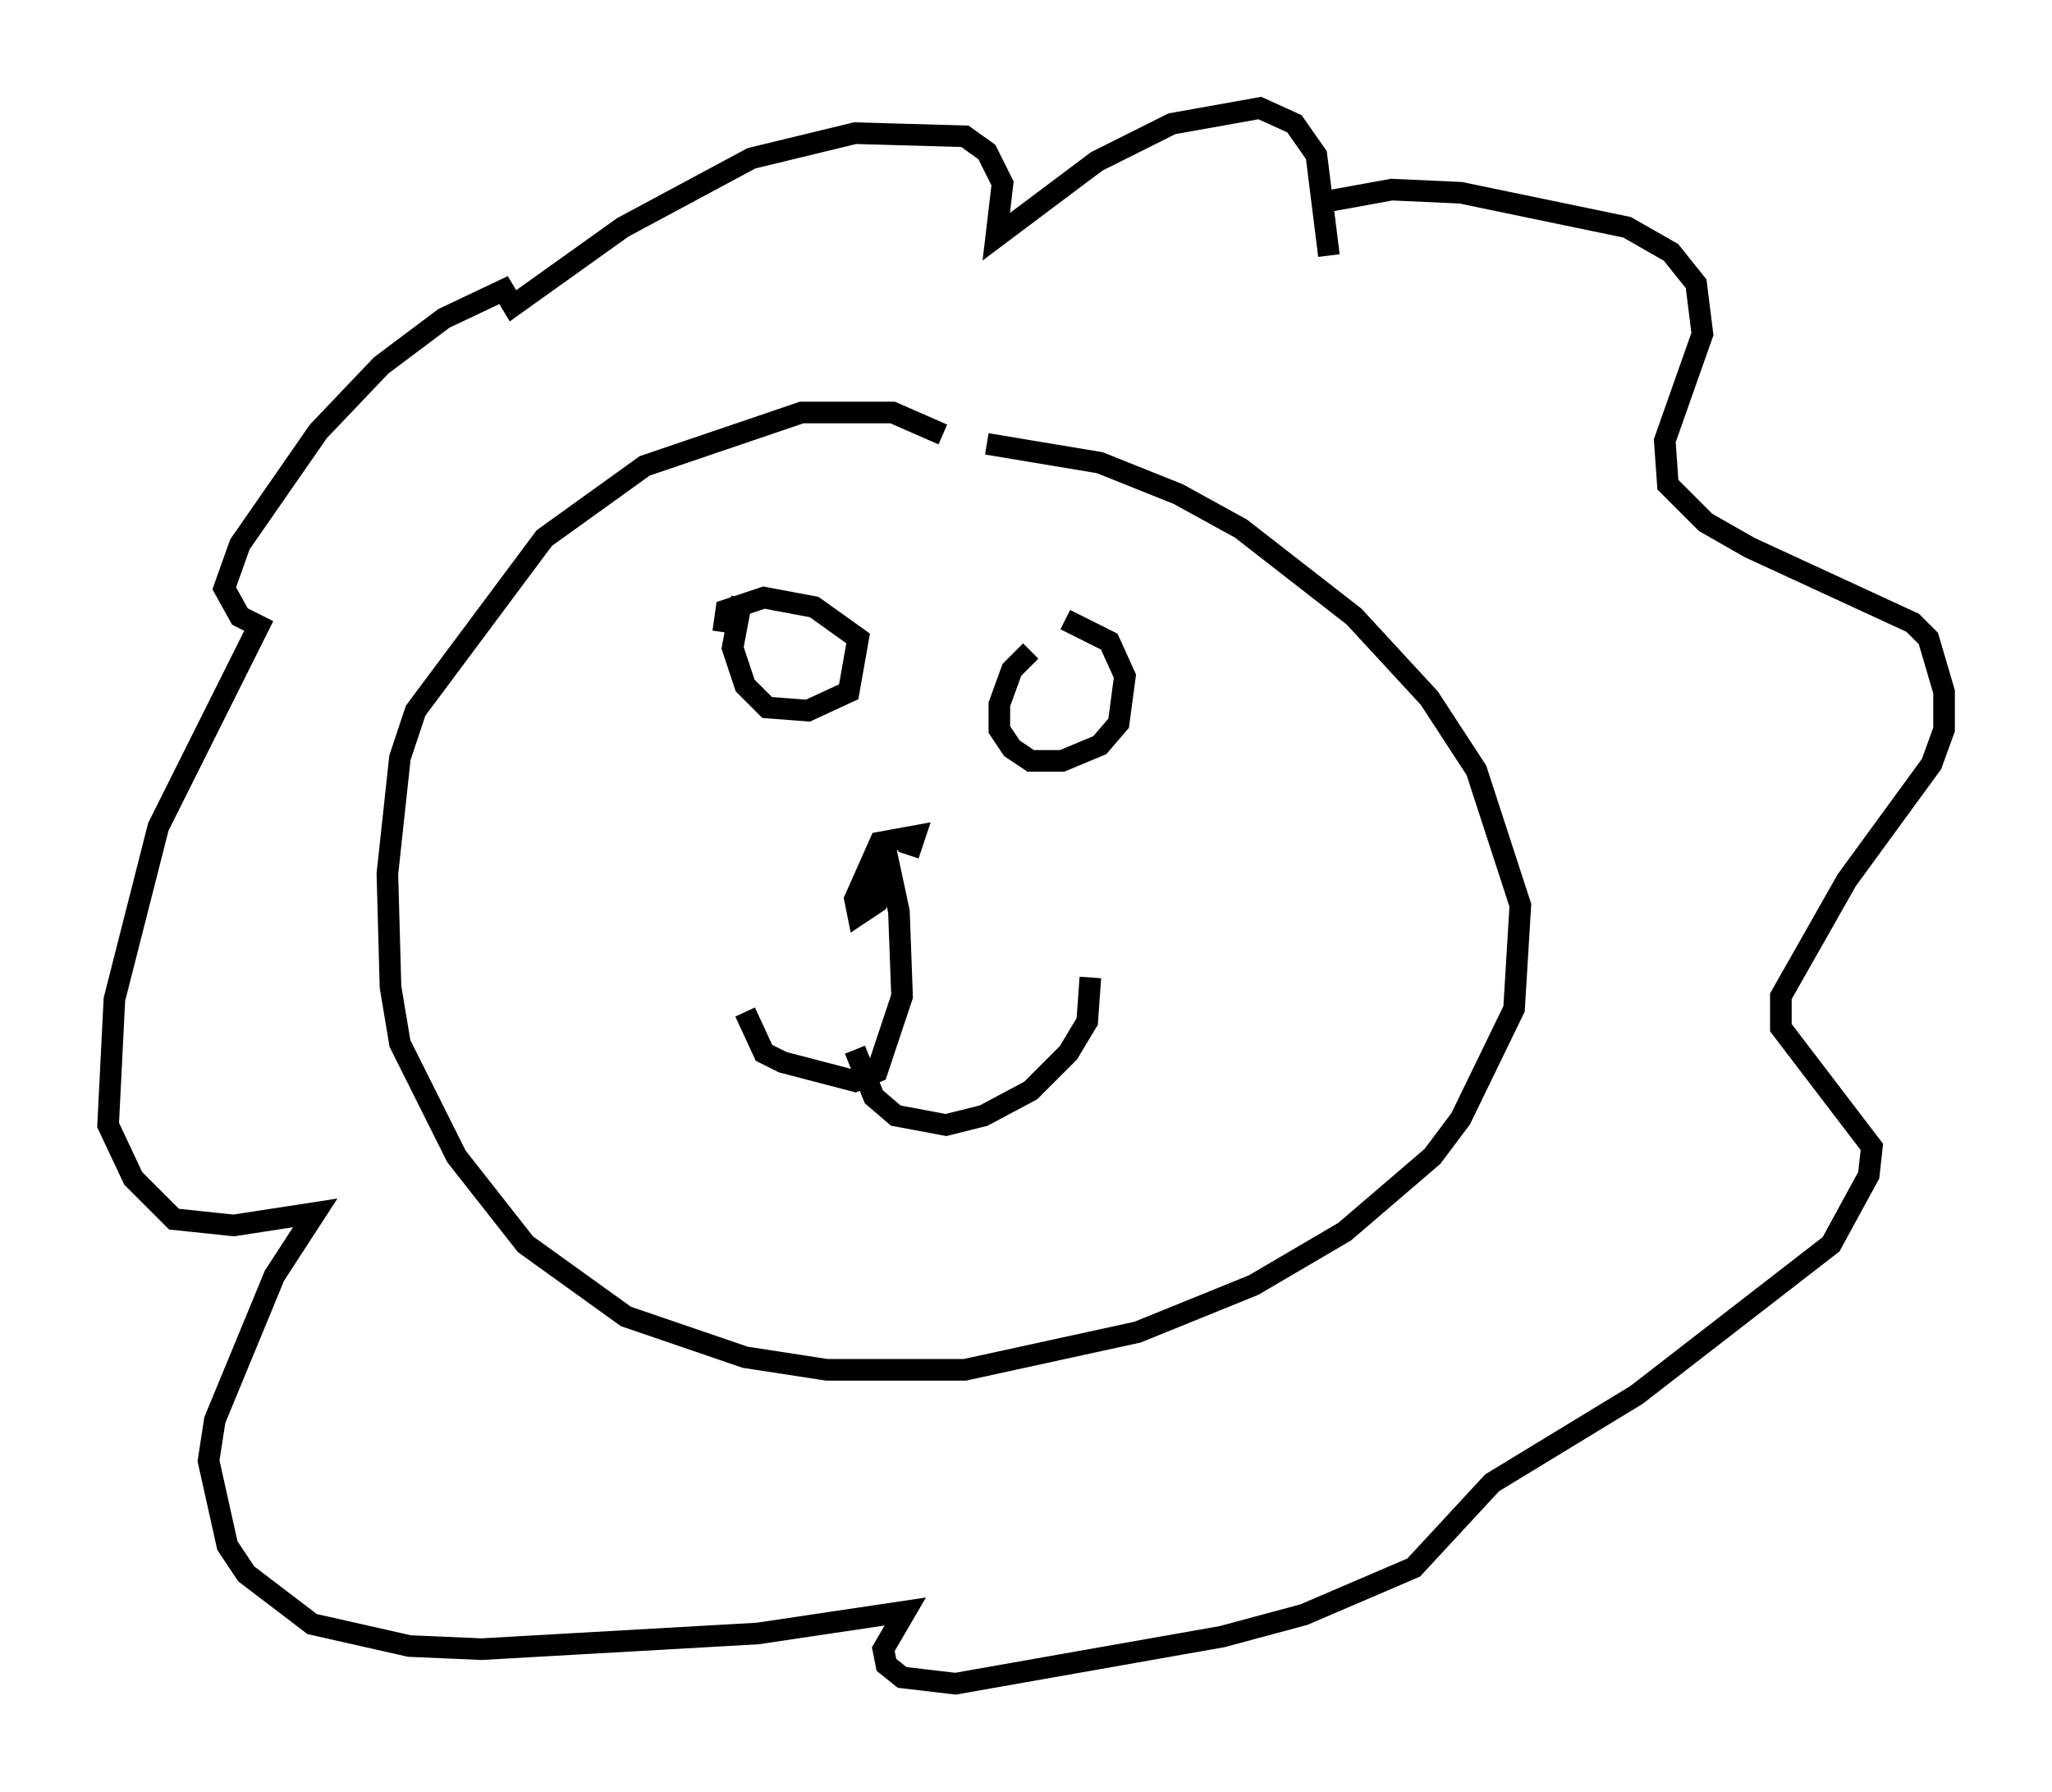 <?xml version="1.0" encoding="utf-8" ?>
<svg baseProfile="full" height="82.916" version="1.1" width="94.972" xmlns="http://www.w3.org/2000/svg" xmlns:ev="http://www.w3.org/2001/xml-events" xmlns:xlink="http://www.w3.org/1999/xlink"><defs /><rect fill="white" height="82.916" width="94.972" x="0" y="0" /><path d="M41.168, 39.715 m0.872, -0.145 l0.291, -0.872 -1.598, 0.291 l-1.162, 2.615 0.145, 0.726 l0.872, -0.581 0.581, -1.598 l0.436, 2.034 0.145, 3.922 l-1.162, 3.486 -1.017, 0.436 l-3.341, -0.872 -0.872, -0.436 l-0.872, -1.888 m5.084, 1.743 l0.872, 2.179 1.017, 0.872 l2.324, 0.436 1.743, -0.436 l2.179, -1.162 1.743, -1.743 l0.872, -1.453 0.145, -2.034 m-6.827, -25.128 l-2.324, -1.017 -4.212, 0.0 l-7.263, 2.469 -4.648, 3.341 l-5.955, 7.989 -0.726, 2.179 l-0.581, 5.374 0.145, 5.229 l0.436, 2.615 2.615, 5.229 l3.196, 4.067 4.648, 3.341 l5.52, 1.888 3.777, 0.581 l6.391, 0.0 7.989, -1.743 l5.374, -2.179 4.212, -2.469 l4.067, -3.486 1.307, -1.743 l2.469, -5.084 0.291, -4.793 l-2.034, -6.246 -2.179, -3.341 l-3.486, -3.777 -5.229, -4.067 l-2.905, -1.598 -3.631, -1.453 l-5.229, -0.872 m-11.33, 7.117 l-0.436, 2.324 0.581, 1.743 l1.017, 1.017 1.888, 0.145 l1.888, -0.872 0.436, -2.469 l-2.034, -1.453 -2.324, -0.436 l-1.743, 0.581 -0.145, 1.017 m14.235, 0.872 l-0.872, 0.872 -0.581, 1.598 l0.0, 1.162 0.581, 0.872 l0.872, 0.581 1.453, 0.0 l1.743, -0.726 0.872, -1.017 l0.291, -2.179 -0.726, -1.598 l-2.034, -1.017 m11.911, -19.318 l3.196, -0.581 3.196, 0.145 l7.698, 1.598 2.034, 1.162 l1.162, 1.453 0.291, 2.324 l-1.743, 4.939 0.145, 2.034 l1.743, 1.743 2.034, 1.162 l7.553, 3.486 0.726, 0.726 l0.726, 2.469 0.0, 1.743 l-0.581, 1.598 -3.922, 5.374 l-3.05, 5.374 0.0, 1.453 l4.212, 5.52 -0.145, 1.307 l-1.743, 3.196 -9.006, 6.972 l-6.682, 4.067 -3.631, 3.922 l-5.084, 2.179 -3.777, 1.017 l-12.346, 2.179 -2.469, -0.291 l-0.726, -0.581 -0.145, -0.726 l1.017, -1.743 -6.827, 1.017 l-12.782, 0.726 -3.341, -0.145 l-4.503, -1.017 -3.05, -2.324 l-0.872, -1.307 -0.872, -3.922 l0.291, -1.888 2.76, -6.682 l1.888, -2.905 -3.777, 0.581 l-2.76, -0.291 -1.888, -1.888 l-1.162, -2.469 0.291, -5.81 l2.034, -7.989 4.648, -9.296 l-0.872, -0.436 -0.726, -1.307 l0.726, -2.034 3.631, -5.229 l2.905, -3.05 2.905, -2.179 l2.76, -1.307 0.436, 0.726 l5.084, -3.631 5.955, -3.196 l4.793, -1.162 5.084, 0.145 l1.017, 0.726 0.726, 1.453 l-0.291, 2.469 4.648, -3.486 l3.486, -1.743 4.067, -0.726 l1.598, 0.726 1.017, 1.453 l0.581, 4.648 " fill="none" stroke="black" stroke-width="1" /></svg>